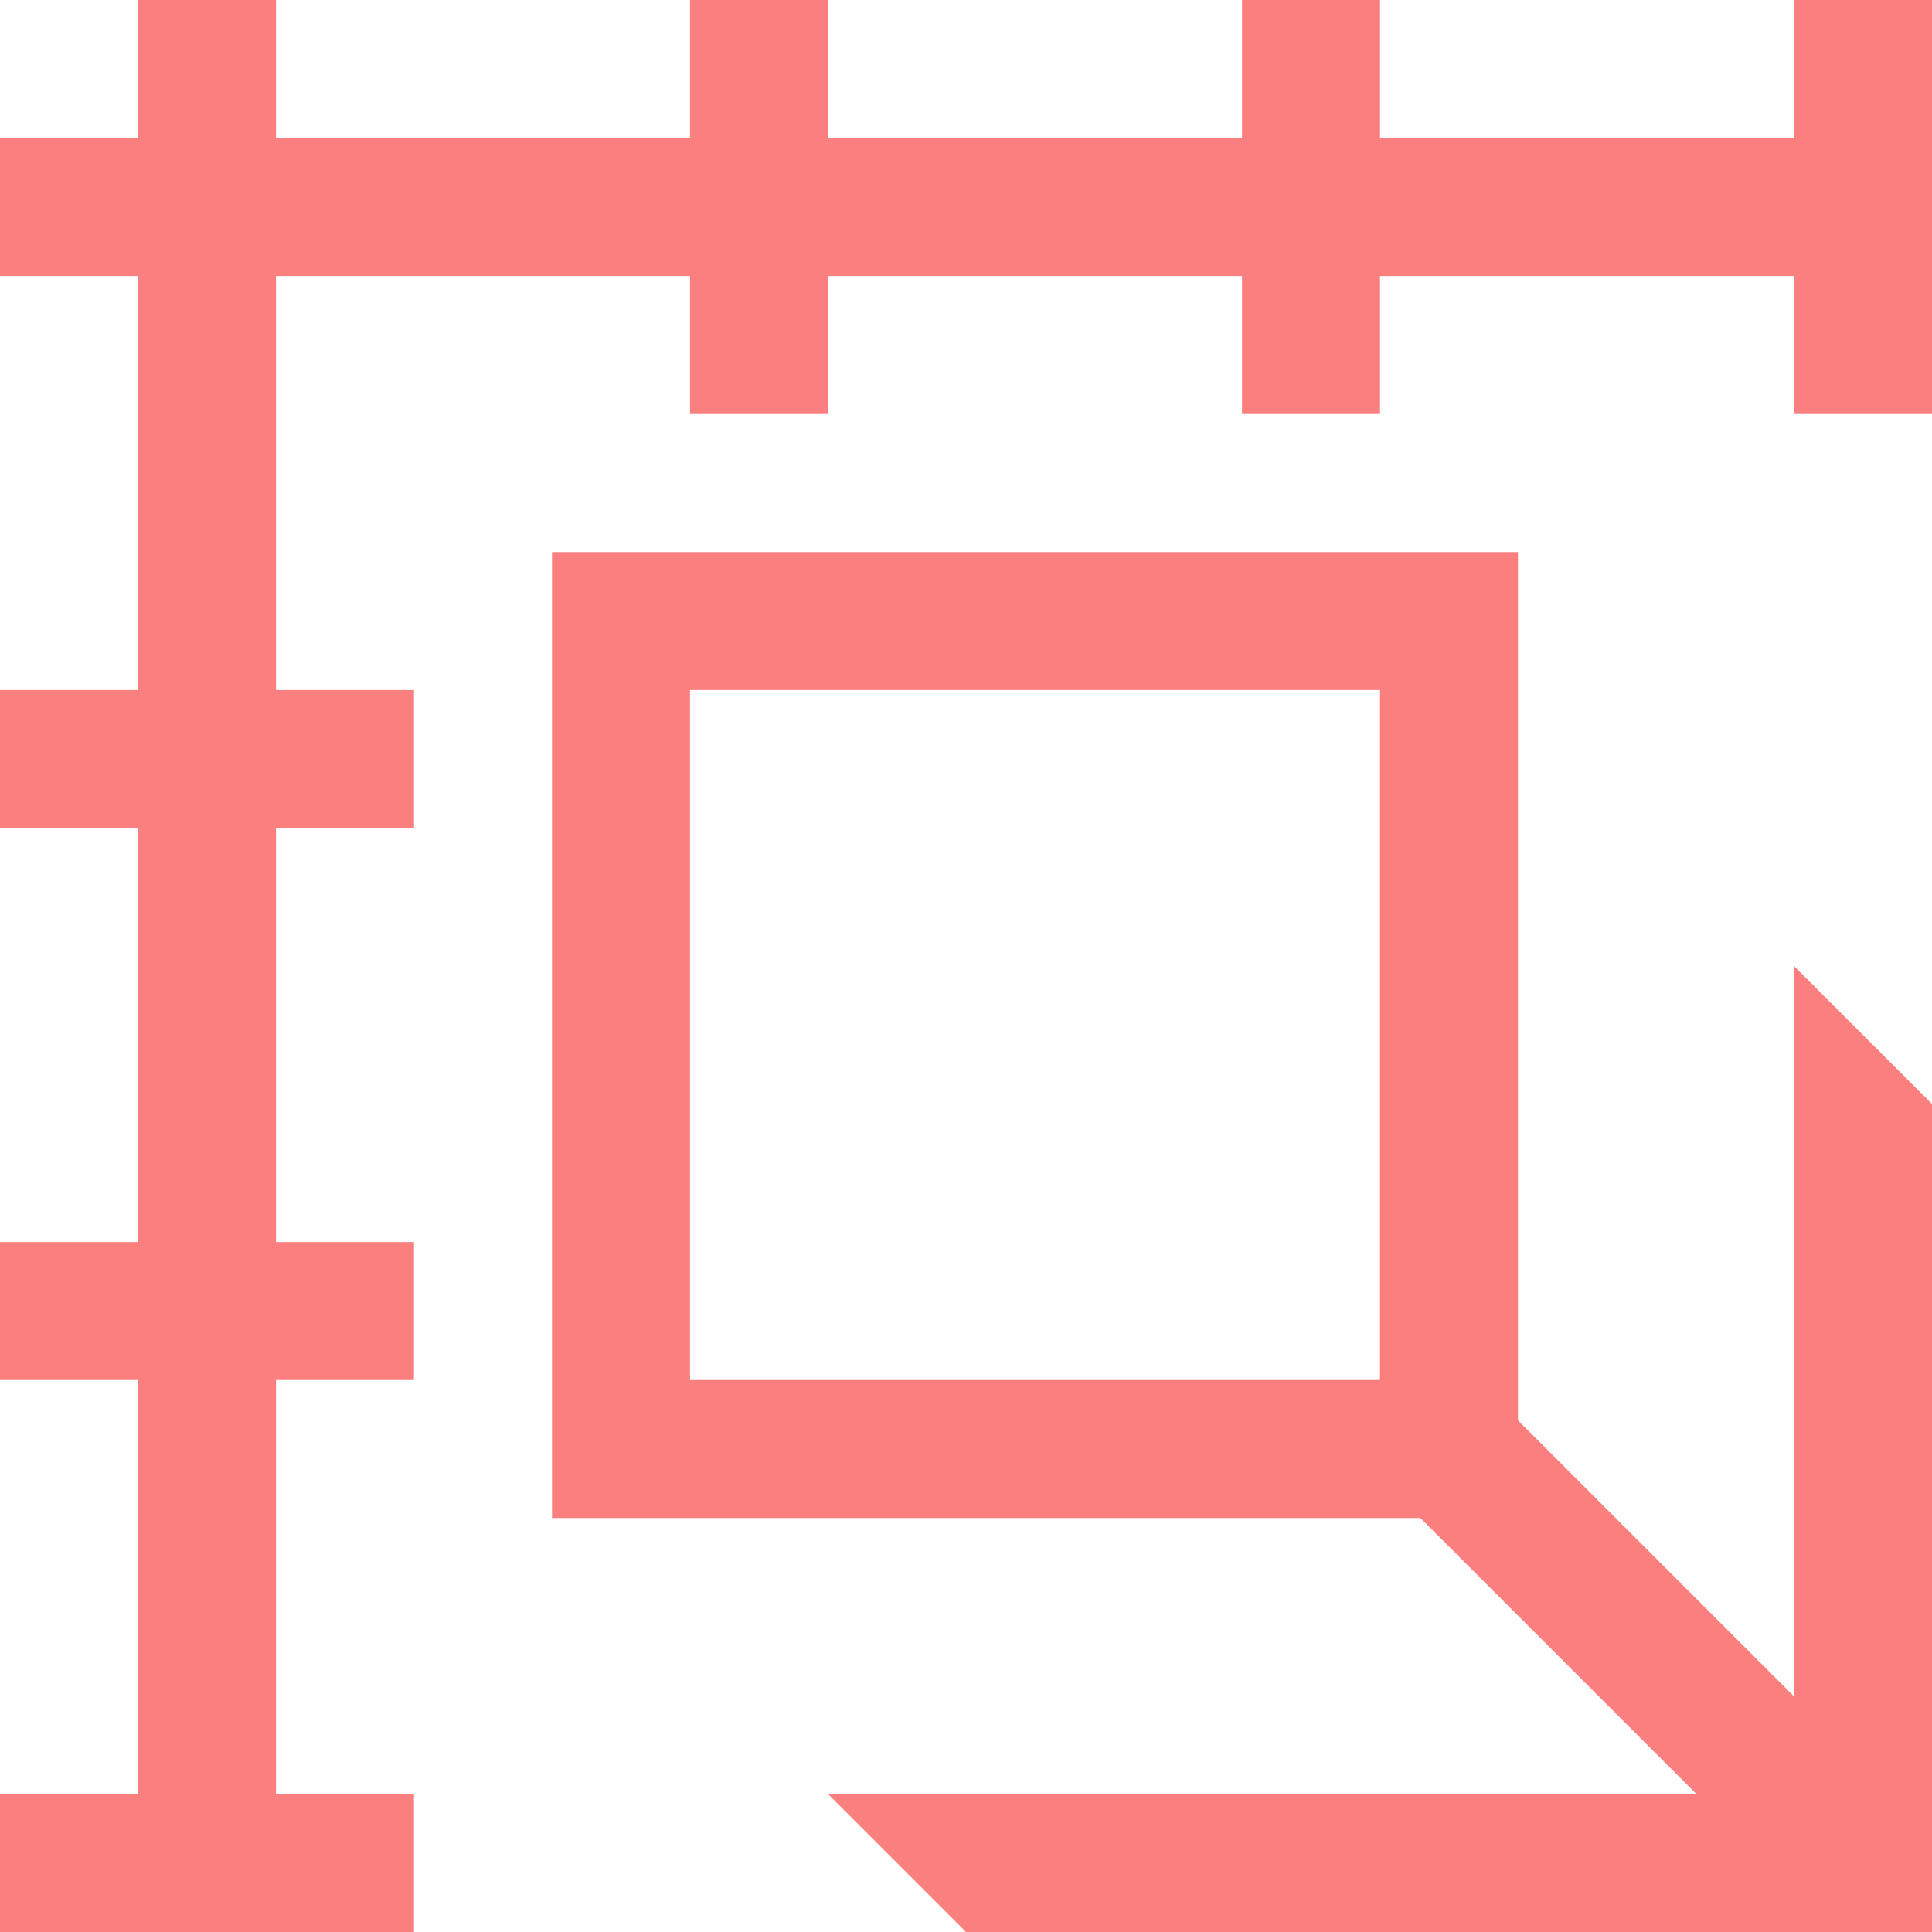 <?xml version="1.0" encoding="UTF-8"?>
<svg width="14px" height="14px" viewBox="0 0 14 14" version="1.1" xmlns="http://www.w3.org/2000/svg" xmlns:xlink="http://www.w3.org/1999/xlink">
    <title>Mode2DX</title>
    <g id="Mode2DX" stroke="none" stroke-width="1" fill="none" fill-rule="evenodd">
        <rect id="Rectangle" fill="#FC7F7F" x="0" y="1" width="14" height="1"></rect>
        <rect id="Rectangle-Copy-4" stroke="#FC7F7F" x="4.5" y="4.5" width="6" height="6"></rect>
        <path d="" id="Rectangle-Copy-7" stroke="#FC7F7F" stroke-width="2"></path>
        <path d="" id="Rectangle-Copy-8" stroke="#FC7F7F" stroke-width="2"></path>
        <line x1="10.5" y1="10.5" x2="13.5" y2="13.5" id="Line" stroke="#FC7F7F" stroke-linecap="square"></line>
        <polygon id="Rectangle-Copy-5" fill="#FC7F7F" points="13 7 14 8 14 14 13 14"></polygon>
        <polygon id="Rectangle-Copy-6" fill="#FC7F7F" points="6 13 14 13 14 14 7 14"></polygon>
        <rect id="Rectangle-Copy" fill="#FC7F7F" x="1" y="0" width="1" height="14"></rect>
        <rect id="Rectangle-Copy-2" fill="#FC7F7F" transform="translate(1.5, 5.5) scale(-1, 1) translate(-1.5, -5.5)" x="0" y="5" width="3" height="1"></rect>
        <rect id="Rectangle-Copy-3" fill="#FC7F7F" transform="translate(1.5, 9.5) scale(-1, 1) translate(-1.5, -9.5)" x="0" y="9" width="3" height="1"></rect>
        <rect id="Rectangle-Copy-10" fill="#FC7F7F" transform="translate(1.5, 13.5) scale(-1, 1) translate(-1.5, -13.5)" x="0" y="13" width="3" height="1"></rect>
        <rect id="Rectangle-Copy-9" fill="#FC7F7F" transform="translate(5.5, 1.5) scale(-1, 1) translate(-5.5, -1.5)" x="5" y="0" width="1" height="3"></rect>
        <rect id="Rectangle-Copy-11" fill="#FC7F7F" transform="translate(9.5, 1.5) scale(-1, 1) translate(-9.5, -1.5)" x="9" y="0" width="1" height="3"></rect>
        <rect id="Rectangle-Copy-12" fill="#FC7F7F" transform="translate(13.5, 1.5) scale(-1, 1) translate(-13.5, -1.5)" x="13" y="0" width="1" height="3"></rect>
    </g>
</svg>